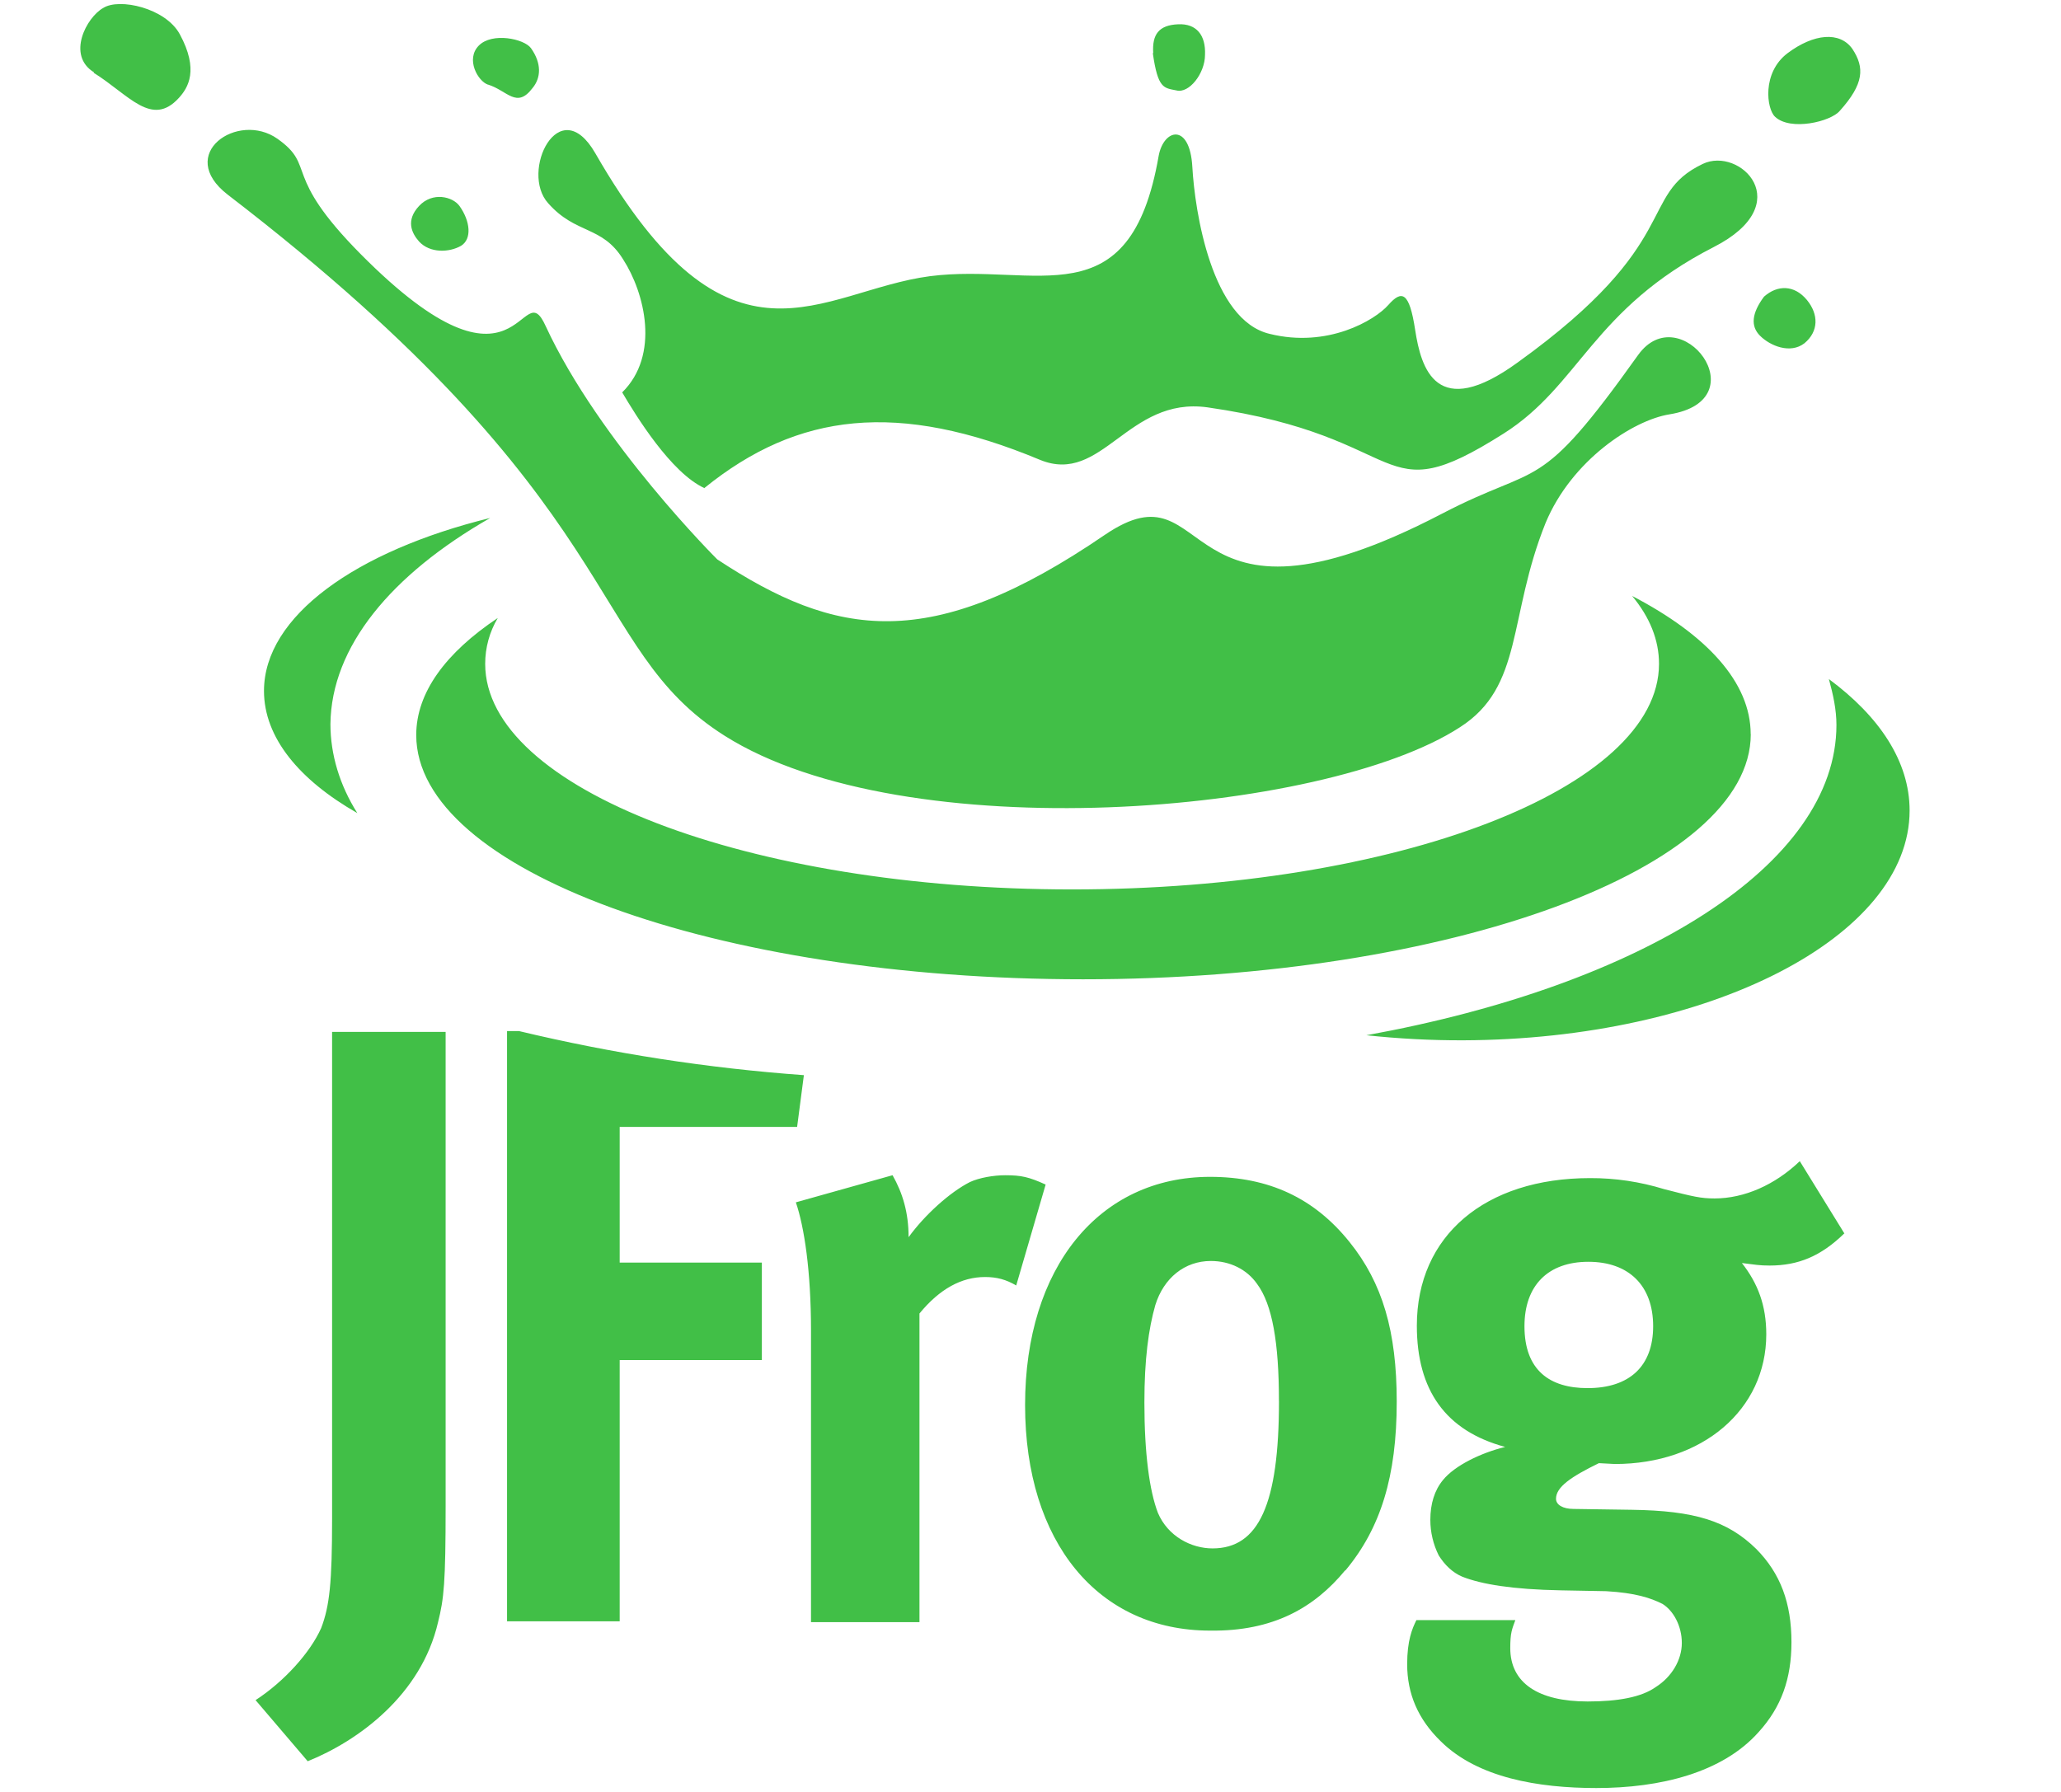 <svg width="46" height="40" viewBox="0 0 46 40" fill="none" xmlns="http://www.w3.org/2000/svg">
<path d="M19.92 26.234L17.763 26.839C17.951 27.388 18.101 28.373 18.101 29.698V36.21H20.522V29.32C20.973 28.771 21.46 28.506 21.986 28.506C22.248 28.506 22.456 28.562 22.681 28.695L23.338 26.442C22.962 26.272 22.794 26.234 22.437 26.234C22.175 26.234 21.855 26.29 21.648 26.386C21.198 26.614 20.635 27.125 20.279 27.617C20.279 27.068 20.147 26.633 19.922 26.235L19.92 26.234ZM11.579 23.016H11.317V36.192H13.831V30.36H17.004V28.184H13.831V25.155H17.791L17.942 24C15.799 23.845 13.671 23.516 11.58 23.015L11.579 23.016ZM5.705 37.952L6.868 39.315C7.994 38.861 9.402 37.838 9.777 36.211C9.909 35.681 9.946 35.339 9.946 33.618V23.034H7.412V33.901C7.412 35.321 7.357 35.85 7.168 36.343C6.923 36.892 6.343 37.535 5.704 37.951L5.705 37.952ZM28.546 31.27C28.546 33.579 28.095 34.564 27.063 34.564C26.593 34.564 26.068 34.3 25.843 33.769C25.655 33.277 25.542 32.444 25.542 31.308C25.542 30.342 25.635 29.66 25.786 29.132C25.974 28.526 26.443 28.148 27.025 28.148C27.456 28.148 27.832 28.338 28.057 28.66C28.395 29.114 28.545 29.966 28.545 31.273L28.546 31.27ZM30.029 35.056C30.817 34.11 31.174 32.954 31.174 31.288C31.174 29.717 30.855 28.638 30.123 27.728C29.335 26.744 28.321 26.27 27.008 26.27C24.53 26.27 22.879 28.296 22.879 31.363C22.879 34.43 24.513 36.399 27.008 36.399C28.416 36.418 29.335 35.887 30.022 35.055L30.029 35.056ZM36.897 29.604C36.897 30.494 36.371 30.986 35.433 30.986C34.589 30.986 34.025 30.588 34.025 29.604C34.025 28.695 34.551 28.166 35.451 28.166C36.352 28.166 36.897 28.696 36.897 29.604ZM41.158 27.522L40.17 25.92C39.615 26.45 38.932 26.752 38.267 26.752C37.966 26.752 37.797 26.714 37.141 26.544C36.606 26.379 36.049 26.296 35.489 26.298C33.144 26.298 31.623 27.586 31.623 29.592C31.623 31.03 32.262 31.939 33.594 32.299C33.05 32.432 32.468 32.715 32.206 33.038C32.018 33.265 31.924 33.568 31.924 33.927C31.924 34.203 31.989 34.476 32.112 34.722C32.244 34.93 32.414 35.101 32.638 35.196C33.07 35.366 33.764 35.48 34.835 35.5L35.849 35.519C36.505 35.557 36.843 35.671 37.106 35.803C37.35 35.955 37.537 36.295 37.537 36.675C37.537 37.055 37.312 37.433 36.955 37.659C36.636 37.886 36.111 37.981 35.435 37.981C34.328 37.981 33.708 37.565 33.708 36.789C33.708 36.448 33.745 36.373 33.821 36.165H31.613C31.519 36.354 31.407 36.619 31.407 37.149C31.407 37.811 31.651 38.379 32.158 38.871C32.983 39.686 34.335 39.913 35.63 39.913C37.056 39.913 38.445 39.572 39.252 38.663C39.76 38.103 39.984 37.471 39.984 36.657C39.984 35.785 39.74 35.123 39.196 34.574C38.557 33.95 37.826 33.722 36.418 33.702L35.123 33.683C34.879 33.683 34.729 33.589 34.729 33.456C34.729 33.192 35.067 32.964 35.686 32.661L36.043 32.68C37.994 32.68 39.422 31.469 39.422 29.784C39.422 29.14 39.234 28.648 38.878 28.194C39.179 28.231 39.272 28.25 39.496 28.25C40.135 28.25 40.642 28.042 41.166 27.53L41.158 27.522ZM10.941 11.562C7.938 12.3 5.892 13.758 5.892 15.423C5.892 16.465 6.68 17.411 7.975 18.15C7.581 17.526 7.375 16.843 7.375 16.162C7.394 14.439 8.726 12.83 10.941 11.562ZM42.621 18.093C42.621 16.994 41.945 15.991 40.819 15.158C40.913 15.499 40.988 15.84 40.988 16.181C40.988 19.305 36.653 21.993 30.497 23.109C31.214 23.186 31.934 23.224 32.655 23.222C38.154 23.203 42.621 20.914 42.621 18.093ZM39.074 16.389C39.074 15.234 38.099 14.173 36.428 13.303C36.822 13.777 37.028 14.287 37.028 14.818C37.028 17.602 31.173 19.854 23.928 19.854C16.703 19.854 10.829 17.601 10.829 14.818C10.829 14.457 10.926 14.104 11.11 13.795C9.947 14.571 9.29 15.461 9.29 16.408C9.29 19.418 15.952 21.86 24.174 21.86C32.395 21.86 39.076 19.38 39.076 16.388L39.074 16.389ZM32.58 16.237C29.54 18.205 20.194 18.963 16.177 16.426C13.024 14.438 14.113 11.277 5.086 4.348C3.904 3.439 5.311 2.474 6.193 3.098C7.075 3.723 6.268 3.874 8.051 5.673C11.654 9.307 11.617 6.033 12.18 7.281C13.381 9.874 16.009 12.487 16.009 12.487C18.655 14.229 20.757 14.607 24.661 11.938C27.139 10.254 26.125 14.626 32.188 11.465C34.402 10.31 34.309 11.086 36.561 7.925C37.499 6.618 39.281 8.928 37.256 9.25C36.448 9.382 35.079 10.272 34.496 11.674C33.651 13.775 34.008 15.327 32.581 16.236L32.58 16.237ZM15.727 10.898C14.976 10.558 14.188 9.27 13.887 8.759C14.732 7.927 14.395 6.543 13.906 5.787C13.437 5.03 12.855 5.238 12.236 4.538C11.597 3.837 12.48 2.02 13.287 3.421C16.3 8.665 18.297 6.488 20.756 6.165C23.121 5.861 25.223 7.168 25.861 3.477C25.974 2.871 26.556 2.738 26.612 3.723C26.668 4.726 27.044 7.15 28.339 7.453C29.634 7.774 30.685 7.149 30.985 6.809C31.286 6.469 31.455 6.505 31.586 7.369C31.718 8.221 32.055 9.414 33.876 8.089C37.611 5.401 36.54 4.359 38.004 3.659C38.829 3.262 40.144 4.549 38.249 5.515C35.546 6.897 35.264 8.601 33.557 9.68C30.686 11.498 31.568 9.756 26.95 9.093C25.167 8.846 24.604 10.834 23.215 10.266C20.042 8.942 17.81 9.206 15.726 10.89L15.727 10.898ZM25.73 1.186C25.843 1.982 25.975 1.962 26.256 2.018C26.538 2.094 26.895 1.64 26.895 1.223C26.914 0.788 26.707 0.522 26.294 0.542C25.863 0.561 25.712 0.769 25.739 1.186L25.73 1.186ZM39.618 2.606C39.956 2.928 40.856 2.72 41.063 2.474C41.607 1.868 41.618 1.508 41.344 1.092C41.063 0.694 40.48 0.751 39.899 1.186C39.319 1.622 39.43 2.436 39.618 2.606ZM39.373 6.62C39.092 6.998 39.072 7.282 39.28 7.492C39.505 7.719 39.956 7.908 40.274 7.662C40.593 7.398 40.593 7.018 40.33 6.697C40.048 6.356 39.673 6.356 39.373 6.621L39.373 6.62ZM10.892 1.888C11.324 2.021 11.531 2.437 11.887 1.964C12.075 1.737 12.093 1.415 11.85 1.074C11.699 0.866 10.985 0.714 10.686 1.018C10.387 1.322 10.667 1.814 10.892 1.89V1.888ZM2.09 1.624C2.879 2.116 3.385 2.854 3.994 2.184C4.2 1.957 4.444 1.56 4.013 0.764C3.694 0.177 2.661 -0.05 2.305 0.177C1.93 0.385 1.48 1.237 2.099 1.615L2.09 1.624ZM9.354 5.392C9.598 5.656 10.029 5.638 10.292 5.486C10.536 5.334 10.498 4.938 10.255 4.597C10.104 4.389 9.654 4.275 9.354 4.597C9.053 4.918 9.185 5.202 9.354 5.392Z" fill="#41BF47"/>
</svg>
